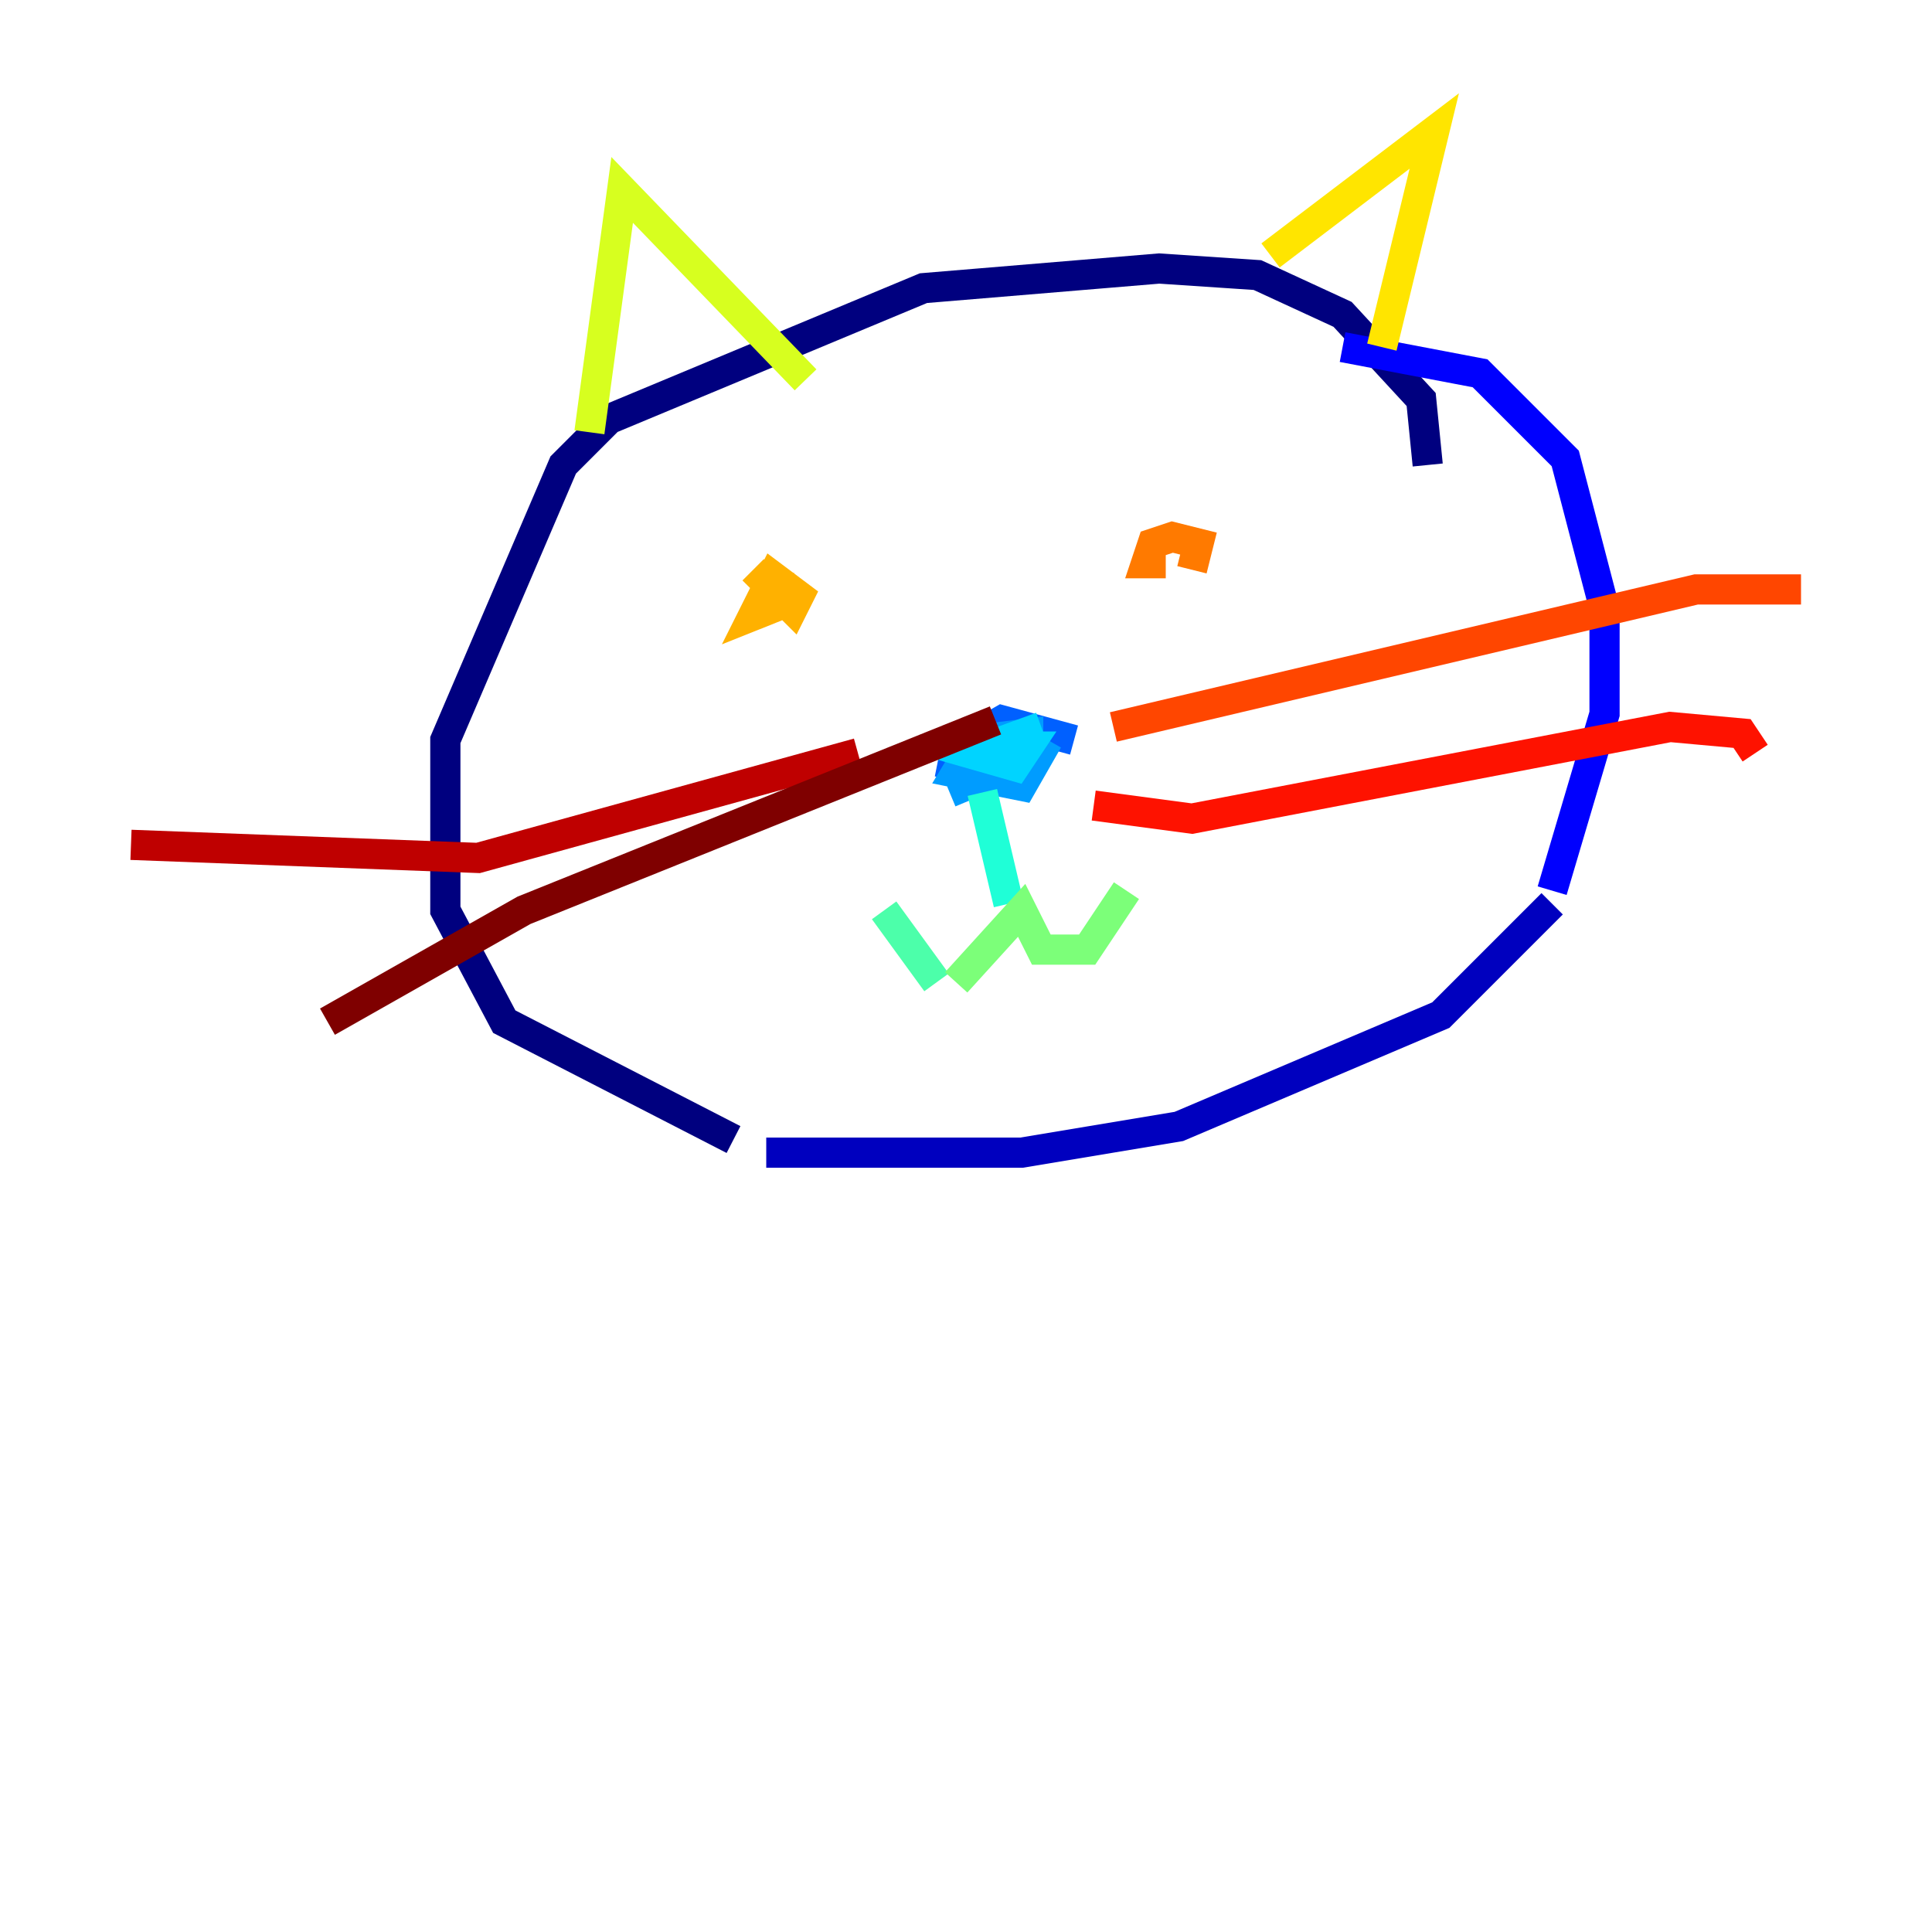 <?xml version="1.0" encoding="utf-8" ?>
<svg baseProfile="tiny" height="128" version="1.2" viewBox="0,0,128,128" width="128" xmlns="http://www.w3.org/2000/svg" xmlns:ev="http://www.w3.org/2001/xml-events" xmlns:xlink="http://www.w3.org/1999/xlink"><defs /><polyline fill="none" points="94.59,30.807 94.156,26.468 88.949,20.827 83.308,18.224 76.8,17.79 61.18,19.091 40.352,27.77 37.315,30.807 29.505,49.031 29.505,60.312 33.41,67.688 48.597,75.498" stroke="#00007f" stroke-width="2" /><polyline fill="none" points="50.766,76.366 67.688,76.366 78.102,74.63 95.458,67.254 102.834,59.878" stroke="#0000bf" stroke-width="2" /><polyline fill="none" points="102.834,59.01 106.305,47.295 106.305,40.352 103.702,30.373 98.061,24.732 88.949,22.997" stroke="#0000fe" stroke-width="2" /><polyline fill="none" points="71.159,49.031 71.159,49.031" stroke="#0028ff" stroke-width="2" /><polyline fill="none" points="71.159,49.031 66.386,47.729 63.349,49.464 62.915,51.634" stroke="#0060ff" stroke-width="2" /><polyline fill="none" points="62.915,52.502 68.122,50.332 68.122,48.597 64.651,49.031 63.349,51.2 67.688,52.068 69.424,49.031" stroke="#009cff" stroke-width="2" /><polyline fill="none" points="68.99,48.163 64.217,49.898 67.254,50.766 68.122,49.464 65.085,49.464" stroke="#00d4ff" stroke-width="2" /><polyline fill="none" points="65.085,52.502 66.82,59.878" stroke="#1fffd7" stroke-width="2" /><polyline fill="none" points="58.576,60.312 62.047,65.085" stroke="#4cffaa" stroke-width="2" /><polyline fill="none" points="63.349,65.085 67.688,60.312 68.99,62.915 72.027,62.915 74.63,59.01" stroke="#7cff79" stroke-width="2" /><polyline fill="none" points="74.63,58.576 74.63,58.576" stroke="#aaff4c" stroke-width="2" /><polyline fill="none" points="39.051,28.637 41.22,12.583 53.37,25.166" stroke="#d7ff1f" stroke-width="2" /><polyline fill="none" points="84.176,16.922 95.024,8.678 91.552,22.997" stroke="#ffe500" stroke-width="2" /><polyline fill="none" points="49.898,37.749 52.502,40.352 52.936,39.485 51.2,38.183 49.898,40.786 52.068,39.919 51.634,38.183" stroke="#ffb100" stroke-width="2" /><polyline fill="none" points="78.969,37.749 79.403,36.014 77.668,35.58 76.366,36.014 75.932,37.315 77.234,37.315" stroke="#ff7a00" stroke-width="2" /><polyline fill="none" points="73.763,48.163 112.38,39.051 119.322,39.051" stroke="#ff4600" stroke-width="2" /><polyline fill="none" points="72.461,53.37 78.969,54.237 110.644,48.163 115.417,48.597 116.285,49.898" stroke="#fe1200" stroke-width="2" /><polyline fill="none" points="56.841,49.898 31.675,56.841 8.678,55.973" stroke="#bf0000" stroke-width="2" /><polyline fill="none" points="65.953,47.729 34.712,60.312 21.695,67.688" stroke="#7f0000" stroke-width="2" /></svg>